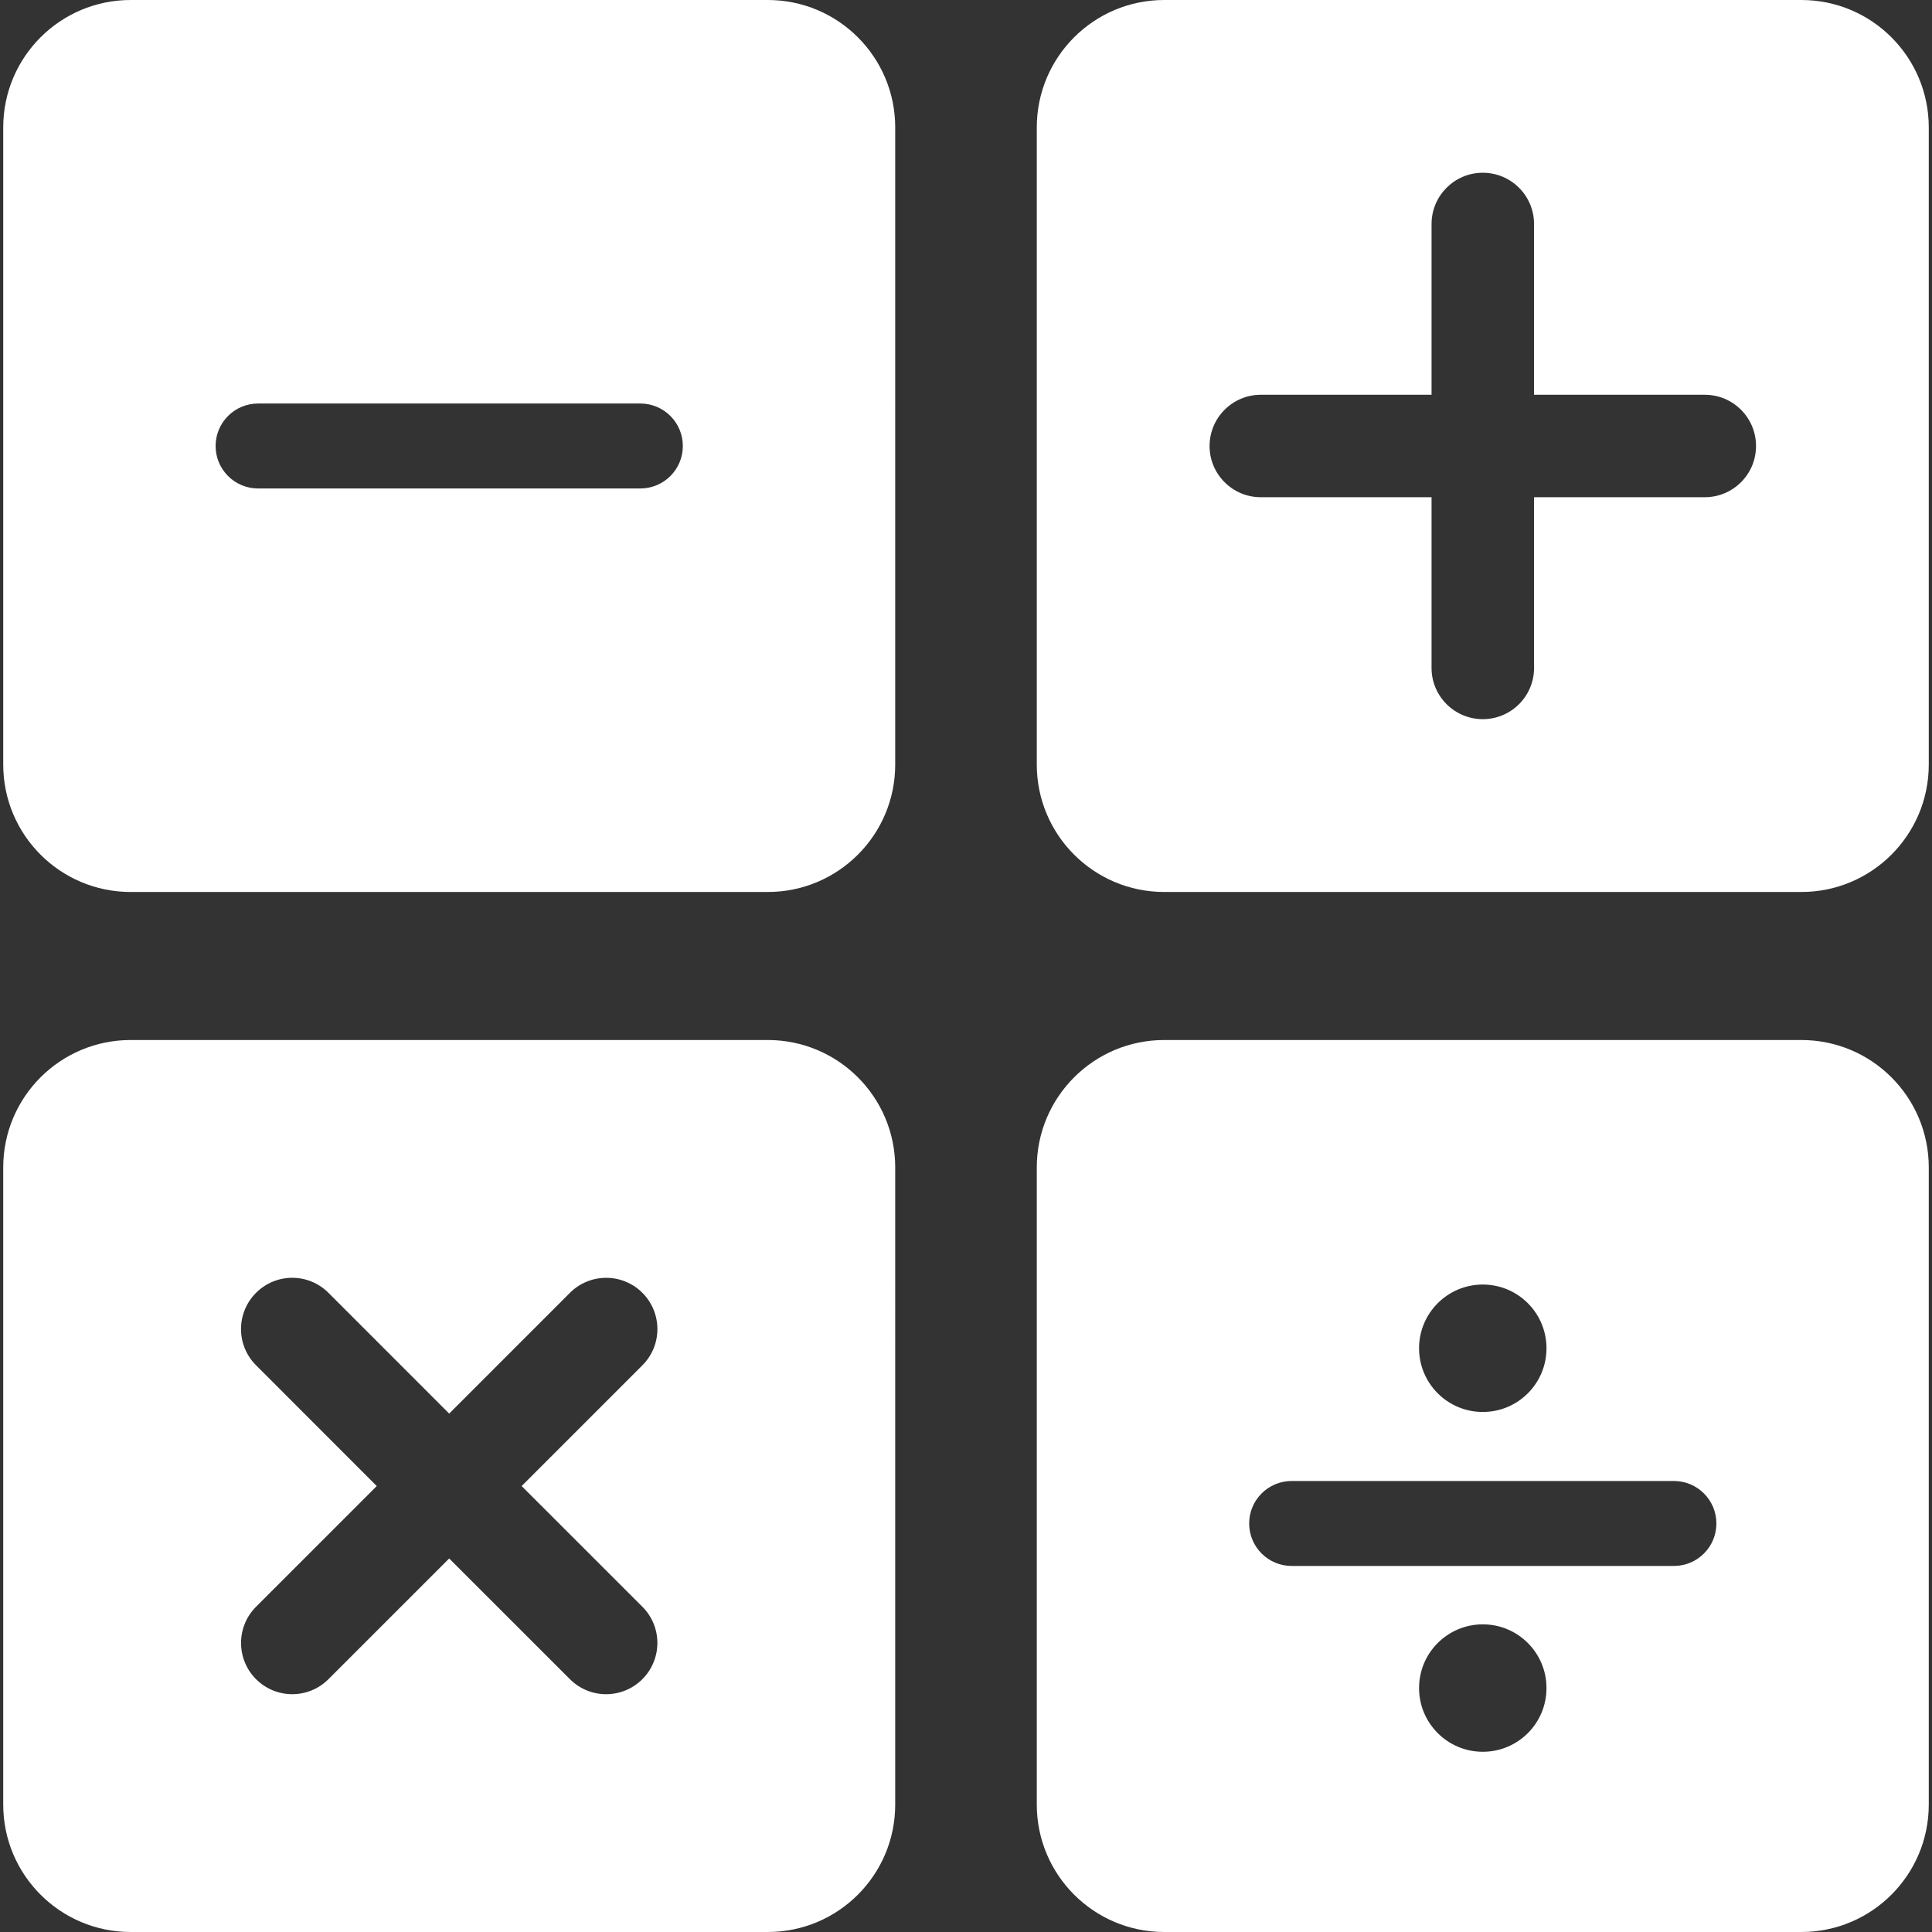 <svg xmlns="http://www.w3.org/2000/svg" viewBox="0 0 369.728 369.728">
<rect x="0" y="0" width="369.728" height="369.728" fill="#333333" stroke="none"/>
<g fill="#FFFFFF">
	<path d="M222.796,170.7h121.929c13.469,0,24.386-10.917,24.386-24.386V24.386
		C369.11,10.917,358.194,0,344.725,0H222.796c-13.469,0-24.386,10.917-24.386,24.386v121.929
		C198.41,159.783,209.335,170.7,222.796,170.7z M241.28,75.547h32.677V42.87c0-5.422,4.398-9.811,9.803-9.811
		c5.422,0,9.811,4.398,9.811,9.811v32.677h32.677c5.414,0,9.803,4.389,9.803,9.803c0,5.414-4.389,9.803-9.803,9.803h-32.677v32.677
		c0,5.414-4.389,9.795-9.811,9.795c-5.406,0-9.803-4.389-9.803-9.795V95.153H241.28c-5.414,0-9.803-4.389-9.803-9.803
		C231.486,79.936,235.867,75.547,241.28,75.547z"/>
	<path d="M25.003,369.728h121.929c13.469,0,24.386-10.917,24.386-24.386V223.414
		c0-13.469-10.917-24.386-24.386-24.386H25.003c-13.469,0-24.386,10.917-24.386,24.386v121.929
		C0.618,358.803,11.534,369.728,25.003,369.728z M48.999,247.409c3.837-3.837,10.031-3.837,13.859,0l23.101,23.11l23.11-23.11
		c3.829-3.829,10.039-3.829,13.867,0c3.829,3.837,3.829,10.039,0,13.867l-23.11,23.11l23.11,23.101
		c3.829,3.829,3.82,10.031-0.008,13.859c-3.829,3.829-10.031,3.837-13.859,0l-23.11-23.101l-23.101,23.101
		c-3.829,3.829-10.031,3.829-13.859,0c-3.82-3.82-3.829-10.031,0-13.859L72.1,284.386l-23.101-23.118
		C45.162,257.448,45.17,251.238,48.999,247.409z"/>
	<path d="M25.003,170.7h121.929c13.469,0,24.386-10.917,24.386-24.386V24.386
		C171.318,10.917,160.401,0,146.932,0H25.003C11.534,0,0.618,10.917,0.618,24.386v121.929C0.618,159.783,11.534,170.7,25.003,170.7z
		 M49.389,77.221h73.157c4.487,0,8.129,3.642,8.129,8.129s-3.642,8.129-8.129,8.129H49.389c-4.487,0-8.129-3.642-8.129-8.129
		S44.902,77.221,49.389,77.221z"/>
	<path d="M222.796,369.728h121.929c13.469,0,24.386-10.917,24.386-24.386V223.414
		c0-13.469-10.917-24.386-24.386-24.386H222.796c-13.461,0-24.386,10.917-24.386,24.386v121.929
		C198.41,358.803,209.335,369.728,222.796,369.728z M283.76,335.239c-6.73,0-12.193-5.454-12.193-12.193
		c0-6.739,5.462-12.193,12.193-12.193c6.739,0,12.193,5.454,12.193,12.193C295.953,329.784,290.507,335.239,283.76,335.239z
		 M283.76,245.824c6.739,0,12.193,5.454,12.193,12.193c0,6.739-5.454,12.193-12.193,12.193c-6.73,0-12.193-5.454-12.193-12.193
		C271.568,251.279,277.03,245.824,283.76,245.824z M247.182,283.419h73.157c4.487,0,8.129,3.642,8.129,8.129
		c0,4.487-3.642,8.129-8.129,8.129h-73.157c-4.487,0-8.129-3.642-8.129-8.129C239.053,287.061,242.695,283.419,247.182,283.419z"/>
</g>
</svg>
